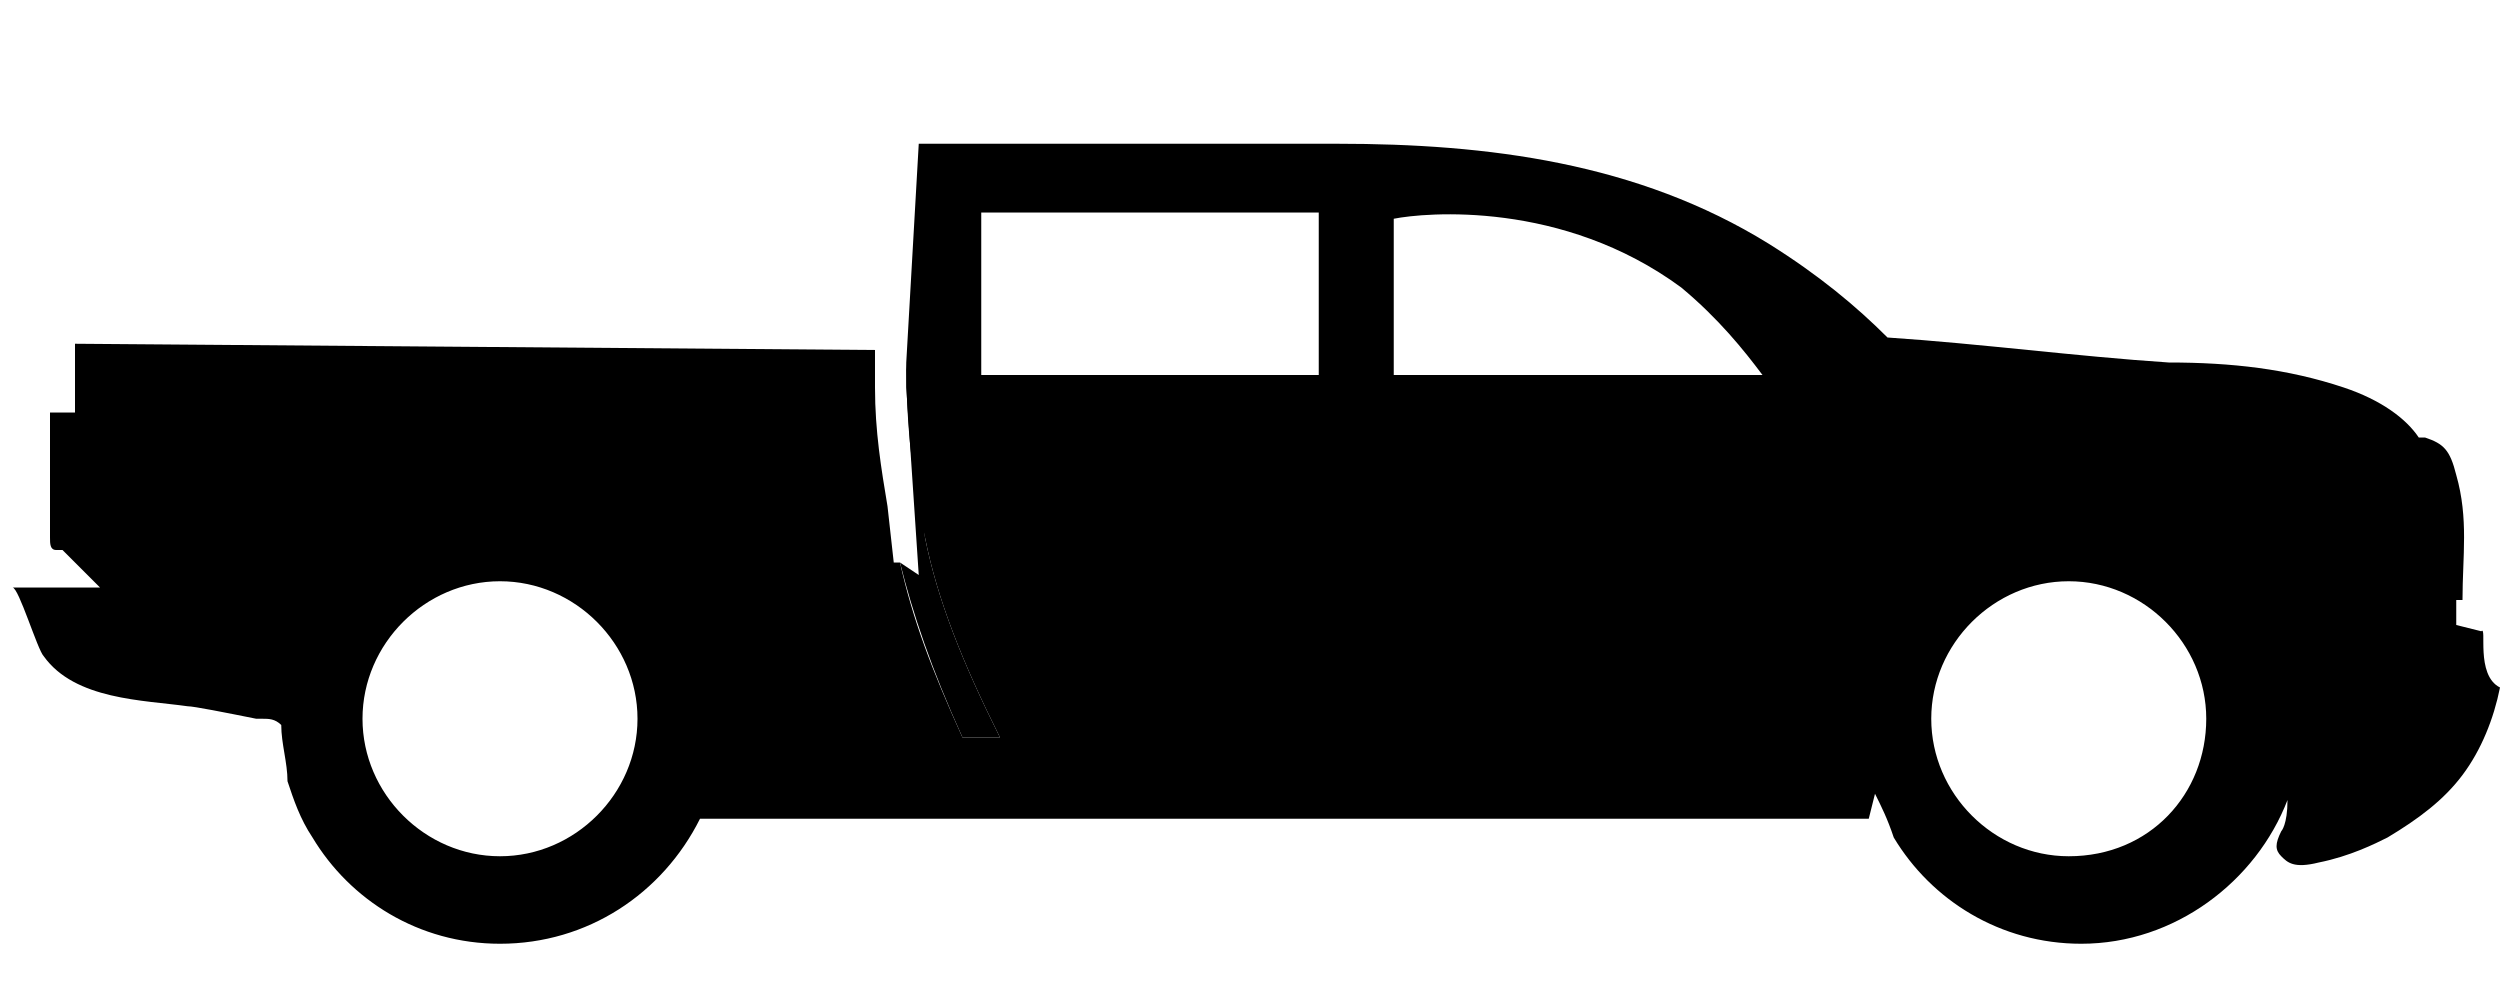 <?xml version="1.0" encoding="utf-8"?>
<!-- Generator: Adobe Illustrator 23.0.1, SVG Export Plug-In . SVG Version: 6.00 Build 0)  -->
<svg version="1.1" id="Шар_1" xmlns="http://www.w3.org/2000/svg" xmlns:xlink="http://www.w3.org/1999/xlink" x="0px" y="0px"
	 viewBox="0 0 40 16" style="enable-background:new 0 0 40 16;" xml:space="preserve">
<style type="text/css">
	.st0{fill:none;}
	.st1{fill:#4C4C4C;}
	.st2{fill:#FFFFFF;}
</style>
<title>Icons / Sedan</title>
<path  d="M16,11.8c-0.6-1.2-1-2.2-1.2-3.2c-0.1-0.9-0.2-1.8-0.3-2.8l0,0.4l0.2,3l-0.3-0.2c0.2,0.8,0.5,1.7,1,2.8H16z"/>
<path d="M39.7,10.1L39.3,10V9.6h0.1c0-0.7,0.1-1.3-0.1-2c-0.1-0.4-0.2-0.5-0.5-0.6h-0.1c-0.2-0.3-0.6-0.6-1.2-0.8
	c-0.9-0.3-1.8-0.4-2.8-0.4c-1.5-0.1-3-0.3-4.5-0.4c-0.5-0.5-1.1-1-1.9-1.5c-2.1-1.3-4.5-1.6-6.9-1.6h-6.7l-0.2,3.5
	c0,1,0.1,1.9,0.3,2.8c0.2,1,0.6,2,1.2,3.2h-0.6c-0.5-1.1-0.8-1.9-1-2.8l-0.1,0l-0.1-0.9c-0.1-0.6-0.2-1.2-0.2-1.9L14,5.6L1.2,5.5
	v1.1H0.8v2c0,0.1,0,0.2,0.1,0.2H1l0.6,0.6H0.2c0.1,0,0.4,1,0.5,1.1c0.5,0.7,1.6,0.7,2.3,0.8c0.1,0,0.6,0.1,1.1,0.2h0.1
	c0.1,0,0.2,0,0.3,0.1c0,0.3,0.1,0.6,0.1,0.9c0.1,0.3,0.2,0.6,0.4,0.9c0.6,1,1.7,1.7,3,1.7c1.4,0,2.6-0.8,3.2-2h18.7l0.1-0.4
	c0.1,0.2,0.2,0.4,0.3,0.7c0.6,1,1.7,1.7,3,1.7c1.5,0,2.8-1,3.3-2.3c0,0.4-0.1,0.5-0.1,0.5c-0.1,0.2-0.1,0.3,0,0.4
	c0.1,0.1,0.2,0.2,0.6,0.1c0.5-0.1,0.9-0.3,1.1-0.4c0.5-0.3,0.9-0.6,1.2-1s0.5-0.9,0.6-1.4C39.6,10.8,39.8,10,39.7,10.1z M8,13.7
	c-1.2,0-2.2-1-2.2-2.2s1-2.2,2.2-2.2s2.2,1,2.2,2.2S9.2,13.7,8,13.7z M21.1,6h-5.4V3.4c1.8,0,3.6,0,5.4,0C21.1,4.3,21.1,5.1,21.1,6z
	 M22.3,6V3.5c0.5-0.1,2.7-0.3,4.6,1.1c0.6,0.5,1,1,1.3,1.4C26.2,6,24.2,6,22.3,6z M33.1,13.7c-1.2,0-2.2-1-2.2-2.2s1-2.2,2.2-2.2
	s2.2,1,2.2,2.2S34.4,13.7,33.1,13.7z"/>
<path  d="M10.7,28.8l0,0.3H11h0c-0.1-0.2-0.2-0.4-0.3-0.7L10.7,28.8z"/>
</svg>

